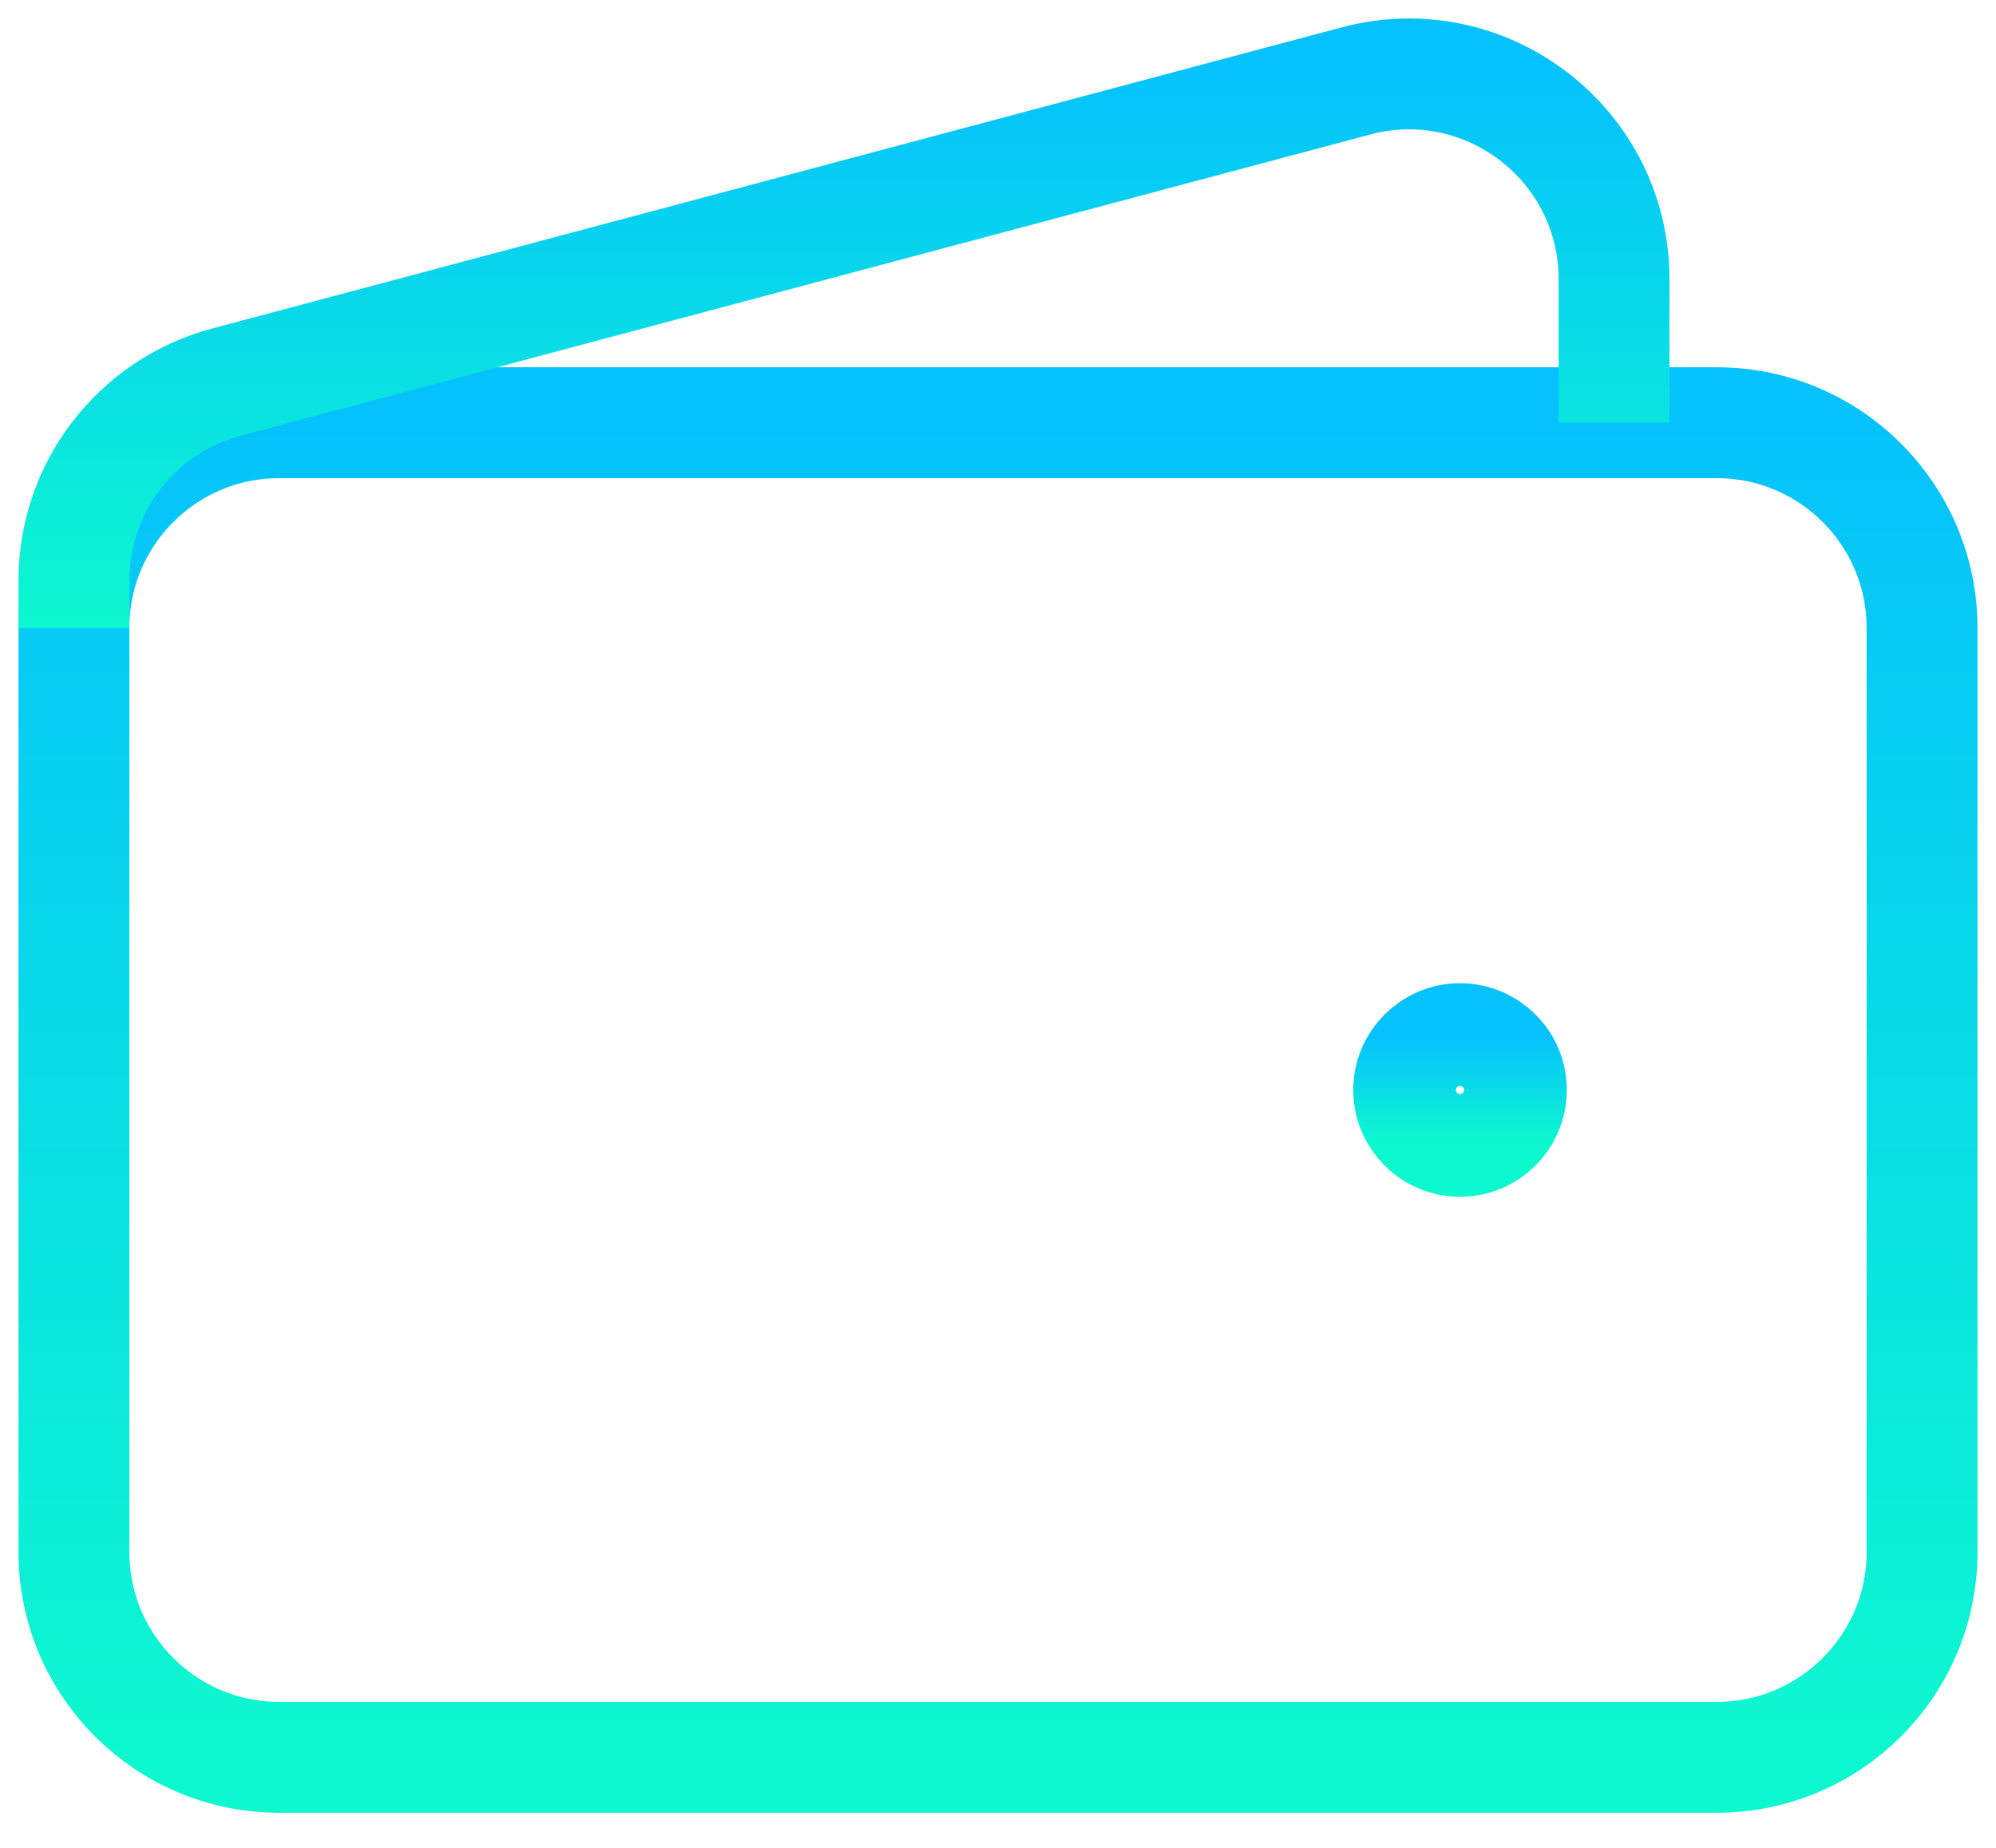 <svg width="54" height="50" viewBox="0 0 54 50" fill="none" xmlns="http://www.w3.org/2000/svg">
<path d="M46.444 47.55H7.556C4.487 47.55 2 45.062 2 41.994V16.994C2 13.926 4.487 11.438 7.556 11.438H46.444C49.513 11.438 52 13.926 52 16.994V41.994C52 45.062 49.513 47.55 46.444 47.55Z" stroke="url(#paint0_linear_1042_1027)" stroke-width="3"/>
<path d="M39.5 30.883C38.733 30.883 38.111 30.261 38.111 29.494C38.111 28.727 38.733 28.105 39.5 28.105C40.267 28.105 40.889 28.727 40.889 29.494C40.889 30.261 40.267 30.883 39.5 30.883Z" stroke="url(#paint1_linear_1042_1027)" stroke-width="3" stroke-linecap="round" stroke-linejoin="round"/>
<path d="M43.667 11.438V7.559C43.667 3.908 40.207 1.25 36.68 2.191L6.124 10.339C3.692 10.987 2 13.19 2 15.707V16.994" stroke="url(#paint2_linear_1042_1027)" stroke-width="3"/>
<defs>
<linearGradient id="paint0_linear_1042_1027" x1="27" y1="11.438" x2="27" y2="47.55" gradientUnits="userSpaceOnUse">
<stop stop-color="#05C2FC"/>
<stop offset="1" stop-color="#0DF8CF"/>
</linearGradient>
<linearGradient id="paint1_linear_1042_1027" x1="39.5" y1="28.105" x2="39.5" y2="30.883" gradientUnits="userSpaceOnUse">
<stop stop-color="#05C2FC"/>
<stop offset="1" stop-color="#0DF8CF"/>
</linearGradient>
<linearGradient id="paint2_linear_1042_1027" x1="22.833" y1="2" x2="22.833" y2="16.994" gradientUnits="userSpaceOnUse">
<stop stop-color="#05C2FC"/>
<stop offset="1" stop-color="#0DF8CF"/>
</linearGradient>
</defs>
</svg>

